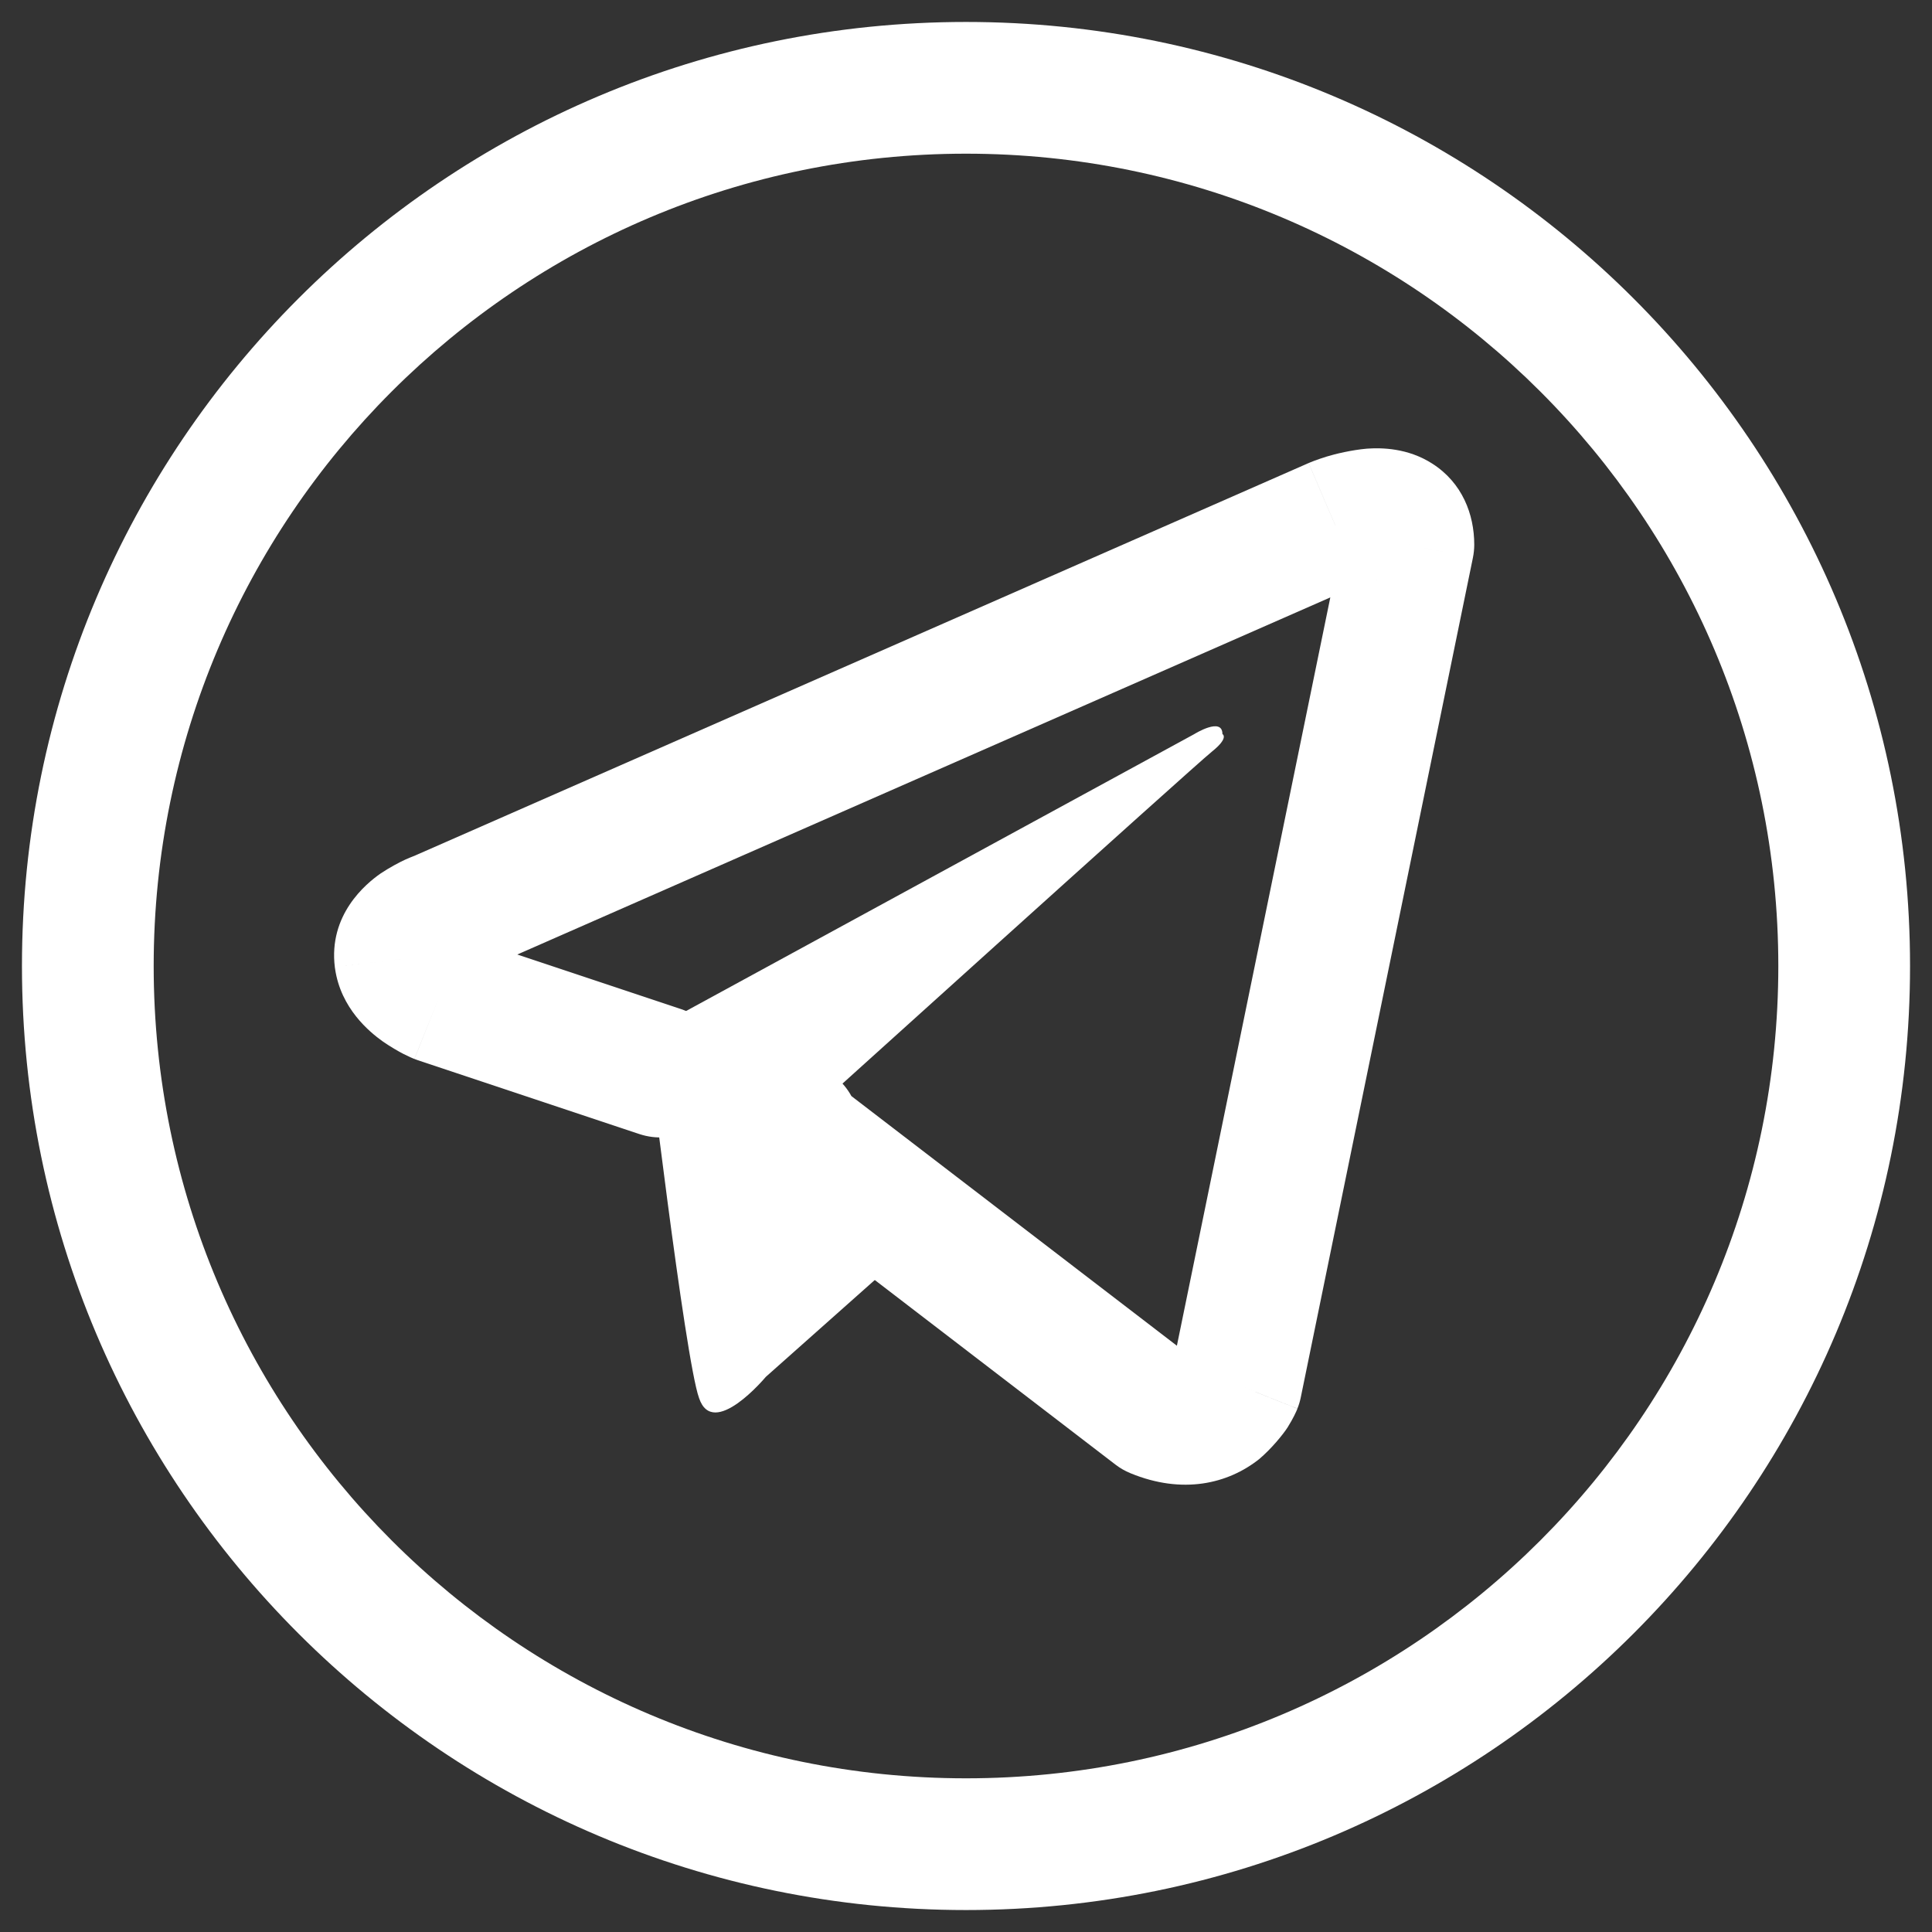<svg width="44" height="44" viewBox="0 0 44 44" version="1.1" xmlns="http://www.w3.org/2000/svg" xmlns:xlink="http://www.w3.org/1999/xlink">
<rect x="0" y="0" width="44" height="44" fill="#333333" stroke="none"/>
<title>Group</title>
<desc>Created using Figma</desc>
<g id="Canvas" transform="translate(7629 -6690)">
<g id="Group">
<g id="Vector">
<use xlink:href="#path0_stroke" transform="translate(-7627 6692)" fill="#FFFFFF"/>
</g>
<g id="Vector">
<use xlink:href="#path1_stroke" transform="translate(-7619.89 6701.71)" fill="#FFFFFF"/>
</g>
<g id="Vector">
<use xlink:href="#path2_fill" transform="translate(-7614.28 6706.54)" fill="#FFFFFF"/>
</g>
</g>
</g>
<defs>
<path id="path0_stroke" d="M 38.5 20C 38.5 30.217 30.217 38.5 20 38.5L 20 41.5C 31.874 41.5 41.5 31.874 41.5 20L 38.5 20ZM 20 38.5C 9.783 38.5 1.5 30.217 1.5 20L -1.5 20C -1.5 31.874 8.126 41.5 20 41.5L 20 38.5ZM 1.5 20C 1.5 9.783 9.783 1.5 20 1.5L 20 -1.5C 8.126 -1.5 -1.5 8.126 -1.5 20L 1.5 20ZM 20 1.5C 30.217 1.5 38.5 9.783 38.5 20L 41.5 20C 41.5 8.126 31.874 -1.5 20 -1.5L 20 1.5Z"/>
<path id="path1_stroke" d="M 10.465 13.974C 10.465 13.146 9.793 12.474 8.965 12.474C 8.136 12.474 7.465 13.146 7.465 13.974L 10.465 13.974ZM 8.965 14.134L 7.465 14.134C 7.465 14.601 7.682 15.041 8.052 15.324L 8.965 14.134ZM 17.205 20.454L 16.292 21.644C 16.397 21.725 16.512 21.791 16.634 21.841L 17.205 20.454ZM 19.045 19.814L 20.437 20.371C 20.471 20.288 20.496 20.203 20.514 20.116L 19.045 19.814ZM 22.965 0.694L 24.434 0.995C 24.454 0.896 24.465 0.795 24.465 0.694L 22.965 0.694ZM 21.285 0.214L 20.694 -1.165L 20.681 -1.159L 21.285 0.214ZM 0.885 9.174L 1.359 10.597C 1.403 10.583 1.446 10.566 1.488 10.548L 0.885 9.174ZM 0.005 10.134L -1.484 10.32C -1.483 10.329 -1.481 10.338 -1.48 10.346L 0.005 10.134ZM 0.885 11.014L 0.328 12.407C 0.355 12.418 0.383 12.428 0.41 12.437L 0.885 11.014ZM 5.45 14.117C 6.236 14.379 7.086 13.954 7.348 13.169C 7.61 12.383 7.185 11.533 6.399 11.271L 5.45 14.117ZM 7.465 13.974L 7.465 14.134L 10.465 14.134L 10.465 13.974L 7.465 13.974ZM 8.052 15.324L 16.292 21.644L 18.118 19.264L 9.878 12.944L 8.052 15.324ZM 16.634 21.841C 17.82 22.33 18.855 22.084 19.567 21.52C 19.847 21.283 20.109 20.96 20.213 20.8C 20.275 20.701 20.338 20.586 20.364 20.533C 20.382 20.497 20.401 20.455 20.41 20.437C 20.416 20.424 20.423 20.407 20.426 20.4C 20.428 20.395 20.431 20.387 20.432 20.385C 20.433 20.382 20.434 20.379 20.435 20.378C 20.435 20.377 20.436 20.375 20.436 20.375C 20.436 20.374 20.437 20.373 20.437 20.373C 20.437 20.372 20.437 20.371 19.045 19.814C 17.652 19.257 17.652 19.256 17.653 19.256C 17.653 19.255 17.653 19.255 17.653 19.254C 17.653 19.255 17.655 19.25 17.654 19.251C 17.654 19.252 17.657 19.244 17.657 19.245C 17.656 19.247 17.662 19.232 17.661 19.235C 17.66 19.237 17.671 19.213 17.668 19.218C 17.668 19.219 17.68 19.192 17.678 19.197C 17.683 19.186 17.688 19.181 17.684 19.186C 17.656 19.233 17.693 19.163 17.703 19.169C 17.732 19.146 17.787 19.115 17.854 19.105C 17.906 19.087 17.913 19.14 17.776 19.067L 16.634 21.841ZM 20.514 20.116L 24.434 0.995L 21.495 0.393L 17.575 19.513L 20.514 20.116ZM 24.465 0.694C 24.465 0.003 24.192 -0.713 23.513 -1.149C 22.952 -1.51 22.35 -1.516 22.018 -1.492C 21.678 -1.462 21.301 -1.373 21.104 -1.312C 20.994 -1.278 20.886 -1.24 20.827 -1.218C 20.793 -1.205 20.758 -1.191 20.741 -1.184C 20.73 -1.179 20.718 -1.175 20.712 -1.172C 20.708 -1.171 20.704 -1.169 20.702 -1.168C 20.7 -1.167 20.698 -1.166 20.697 -1.166C 20.697 -1.166 20.696 -1.165 20.696 -1.165C 20.695 -1.165 20.695 -1.165 20.695 -1.165C 20.694 -1.165 20.694 -1.165 21.285 0.214C 21.876 1.593 21.875 1.593 21.875 1.593C 21.875 1.593 21.874 1.593 21.874 1.594C 21.874 1.593 21.872 1.594 21.873 1.594C 21.873 1.594 21.869 1.596 21.87 1.595C 21.87 1.595 21.866 1.597 21.867 1.597C 21.866 1.597 21.865 1.597 21.866 1.597C 21.873 1.594 21.875 1.593 21.887 1.589C 21.92 1.576 21.943 1.568 21.991 1.553C 22.093 1.522 22.181 1.504 22.232 1.5C 22.254 1.499 22.235 1.503 22.187 1.495C 22.138 1.486 22.024 1.46 21.891 1.375C 21.745 1.281 21.62 1.144 21.542 0.981C 21.469 0.83 21.465 0.717 21.465 0.694L 24.465 0.694ZM 20.681 -1.159L 0.282 7.801L 1.488 10.548L 21.888 1.588L 20.681 -1.159ZM 0.885 9.174C 0.41 7.751 0.41 7.751 0.41 7.751C 0.409 7.752 0.409 7.752 0.409 7.752C 0.408 7.752 0.407 7.752 0.407 7.752C 0.406 7.753 0.404 7.753 0.403 7.754C 0.401 7.754 0.397 7.756 0.393 7.757C 0.389 7.758 0.379 7.762 0.37 7.765C 0.358 7.769 0.331 7.779 0.307 7.789C 0.269 7.803 0.192 7.835 0.12 7.867C -0.002 7.922 -0.241 8.048 -0.442 8.183C -0.78 8.418 -1.633 9.124 -1.484 10.32L 1.493 9.948C 1.525 10.205 1.441 10.418 1.363 10.537C 1.299 10.634 1.247 10.662 1.271 10.646C 1.301 10.621 1.297 10.626 1.352 10.602C 1.369 10.594 1.367 10.595 1.38 10.59C 1.382 10.589 1.379 10.59 1.378 10.591C 1.379 10.59 1.37 10.594 1.371 10.593C 1.372 10.593 1.365 10.595 1.365 10.595C 1.366 10.595 1.362 10.596 1.362 10.596C 1.363 10.596 1.361 10.597 1.361 10.597C 1.361 10.597 1.36 10.597 1.36 10.597C 1.36 10.597 1.359 10.597 0.885 9.174ZM -1.48 10.346C -1.35 11.26 -0.689 11.796 -0.397 12.005C -0.224 12.126 -0.025 12.24 0.079 12.293C 0.14 12.324 0.206 12.354 0.238 12.369C 0.259 12.378 0.282 12.388 0.293 12.393C 0.3 12.396 0.309 12.399 0.313 12.401C 0.316 12.402 0.319 12.404 0.321 12.404C 0.322 12.405 0.324 12.405 0.324 12.406C 0.325 12.406 0.326 12.406 0.326 12.406C 0.326 12.406 0.327 12.407 0.327 12.407C 0.327 12.407 0.328 12.407 0.885 11.014C 1.442 9.621 1.442 9.622 1.443 9.622C 1.443 9.622 1.443 9.622 1.443 9.622C 1.443 9.622 1.445 9.623 1.445 9.623C 1.444 9.623 1.448 9.624 1.448 9.624C 1.447 9.624 1.454 9.626 1.452 9.626C 1.452 9.625 1.46 9.629 1.459 9.628C 1.46 9.629 1.463 9.63 1.462 9.63C 1.451 9.625 1.453 9.626 1.438 9.618C 1.389 9.594 1.384 9.593 1.347 9.564C 1.314 9.541 1.324 9.541 1.351 9.576C 1.381 9.613 1.462 9.73 1.49 9.922L -1.48 10.346ZM 0.41 12.437L 5.45 14.117L 6.399 11.271L 1.359 9.591L 0.41 12.437Z"/>
<path id="path2_fill" d="M 3.36 9.138C 3.36 9.138 12.48 0.898 12.88 0.578C 13.28 0.258 13.12 0.178 13.12 0.178C 13.12 -0.222 12.48 0.178 12.48 0.178L 1.2207e-06 6.978C 1.2207e-06 6.978 0.88 14.418 1.2 15.298C 1.52 16.258 2.72 14.818 2.72 14.818L 6.32 11.618L 3.36 9.138Z"/>
</defs>
</svg>
